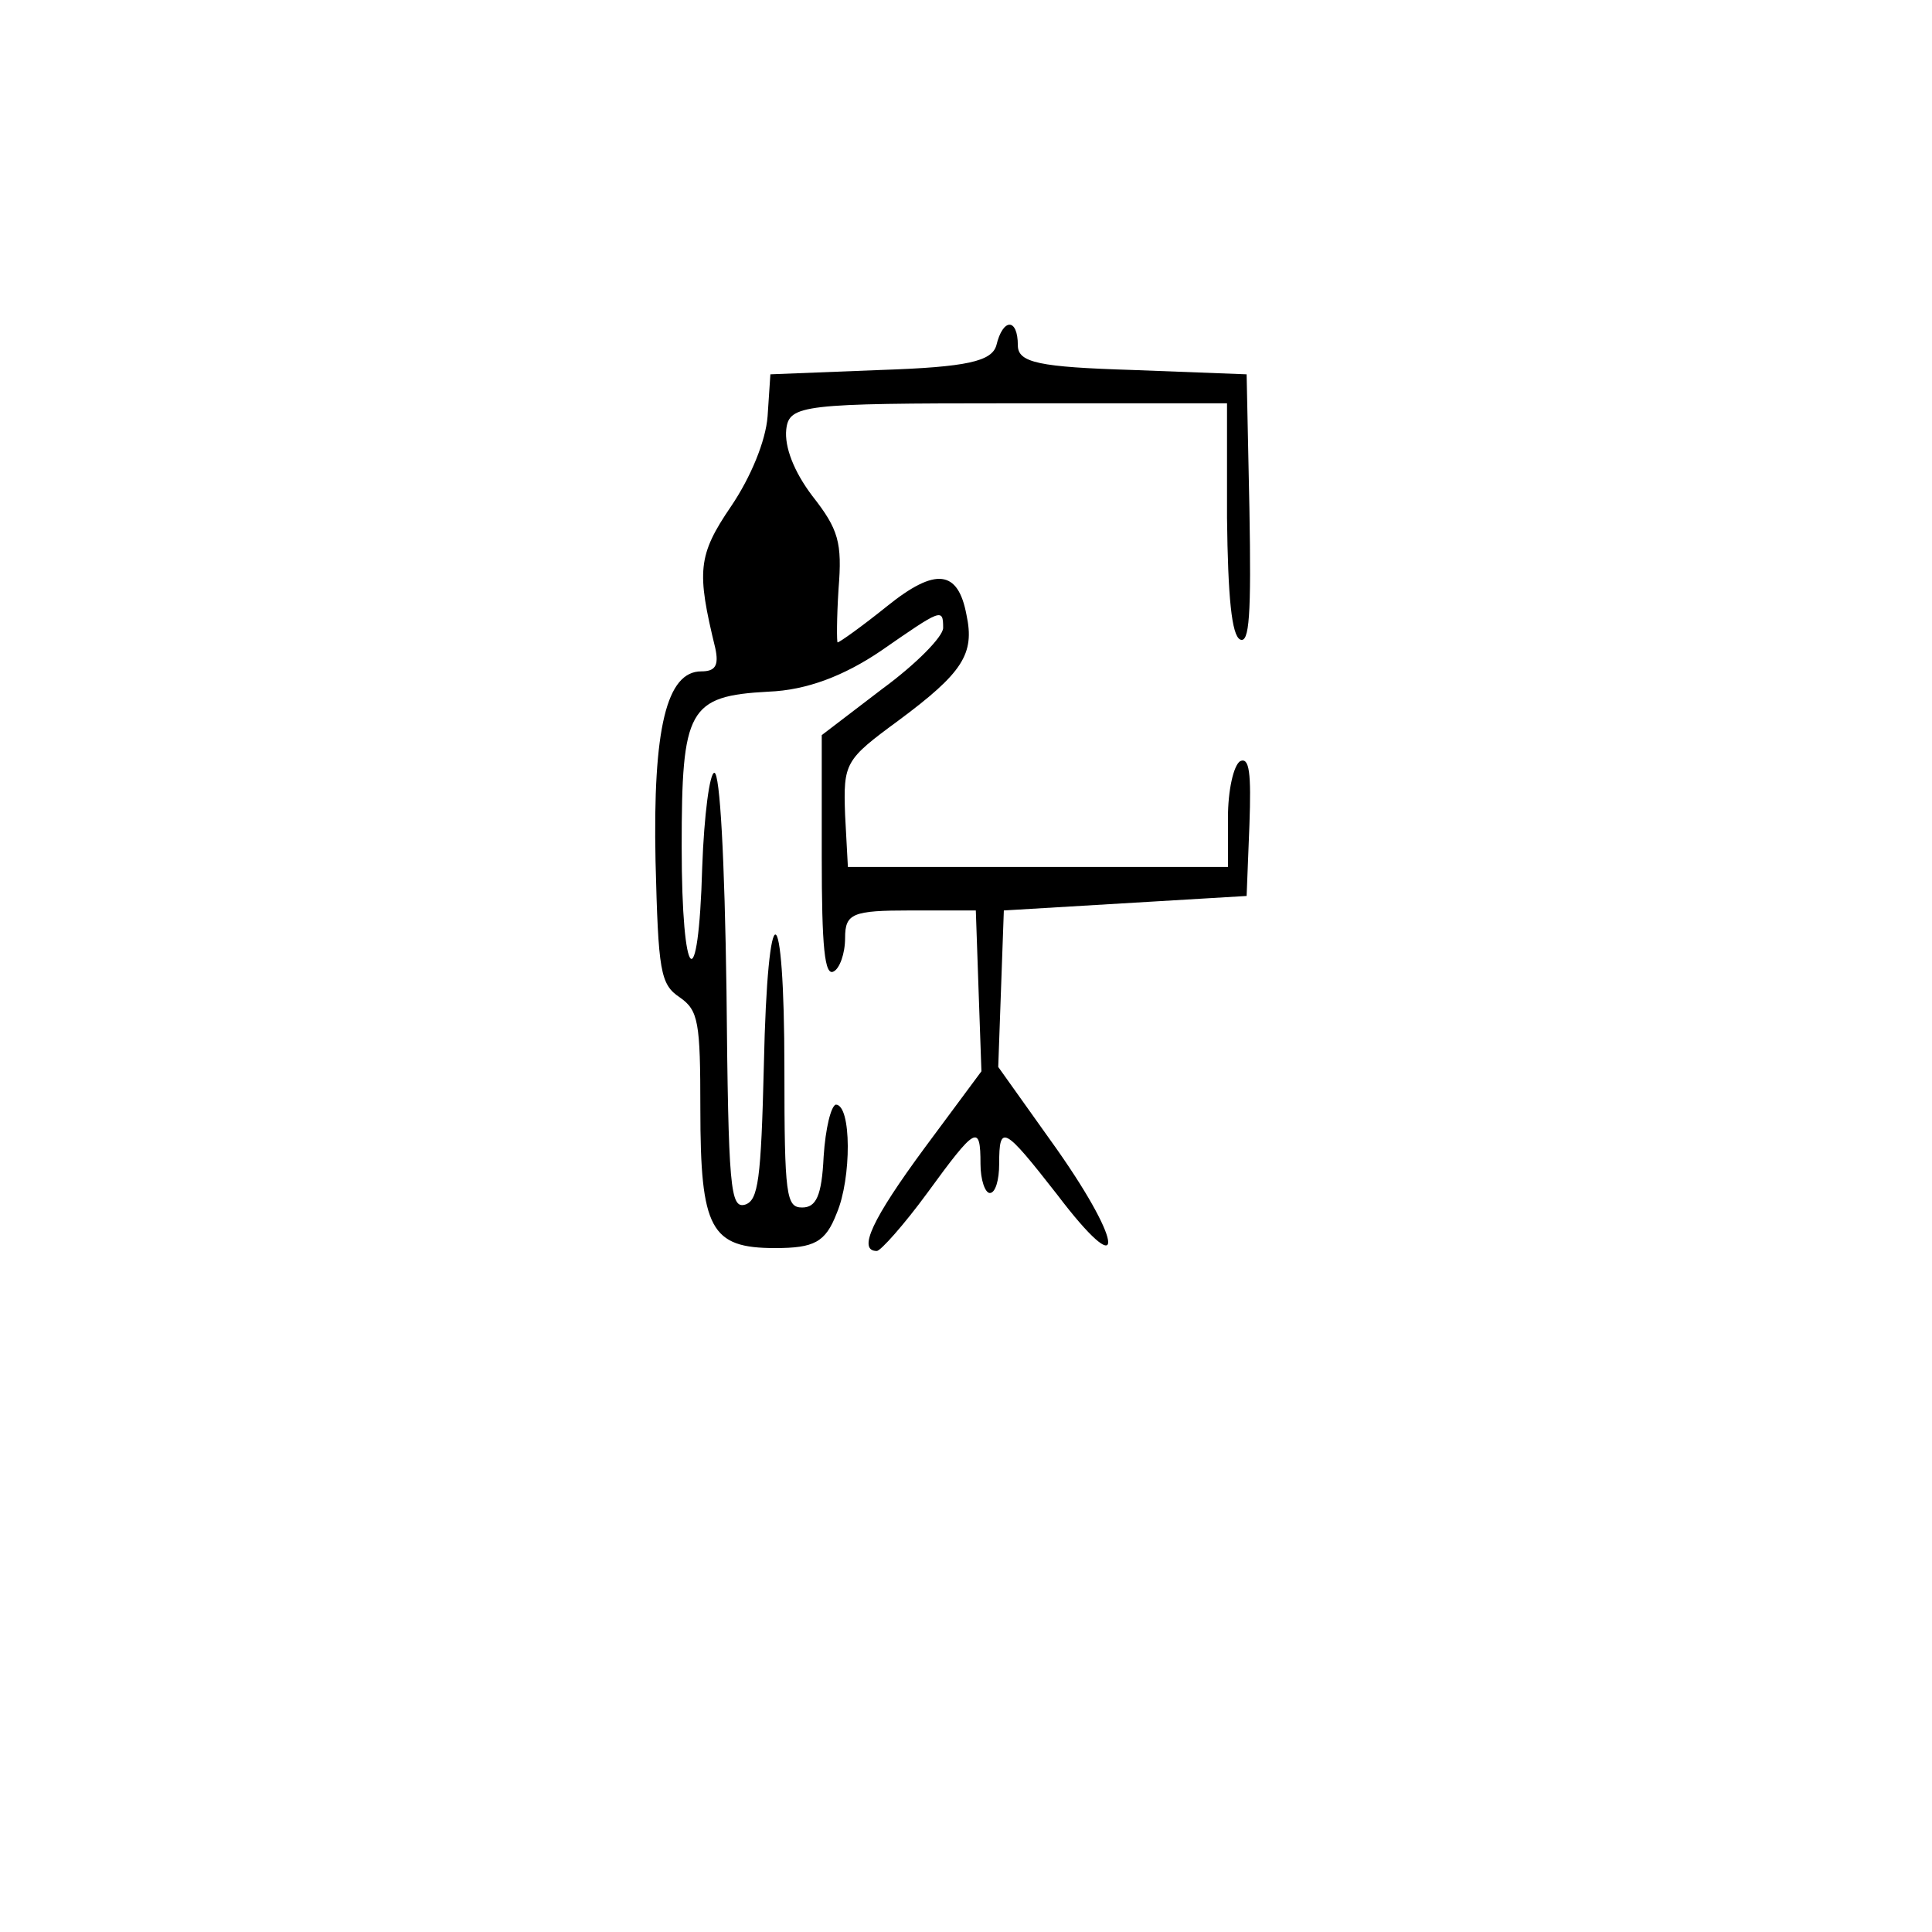 <?xml version="1.0" standalone="no"?>
<!DOCTYPE svg PUBLIC "-//W3C//DTD SVG 20010904//EN"
 "http://www.w3.org/TR/2001/REC-SVG-20010904/DTD/svg10.dtd">
<svg version="1.0" xmlns="http://www.w3.org/2000/svg"
 width="60pt" height="60pt" viewBox="0 0 60 60"
 preserveAspectRatio="xMidYMid meet">
<g transform="translate(0,60) scale(0.029,-0.045)"
fill="#000000" stroke="none">
<path d="M1067 1095 c-5 -11 -31 -15 -124 -17 l-118 -3 -3 -29 c-2 -17 -18
-42 -39 -62 -36 -34 -37 -45 -17 -98 4 -12 0 -16 -15 -16 -37 0 -52 -39 -49
-131 3 -76 5 -85 26 -94 20 -9 22 -17 22 -77 0 -83 11 -96 80 -96 42 0 54 4
66 24 16 24 16 75 -1 75 -5 -1 -11 -16 -13 -36 -2 -27 -8 -35 -23 -35 -17 0
-19 8 -19 95 0 123 -18 125 -22 3 -3 -79 -6 -93 -20 -96 -16 -3 -18 11 -20
147 -2 92 -7 151 -13 151 -5 0 -11 -29 -13 -65 -4 -92 -22 -81 -22 14 0 95 7
104 93 107 41 1 81 11 120 28 65 29 67 30 67 16 0 -6 -29 -25 -65 -42 l-65
-32 0 -84 c0 -62 3 -83 13 -79 6 2 12 12 12 23 0 17 8 19 70 19 l70 0 3 -56 3
-55 -61 -53 c-56 -49 -72 -71 -51 -71 4 0 29 18 54 40 52 46 57 48 57 20 0
-11 5 -20 10 -20 6 0 10 9 10 20 0 28 5 26 62 -21 73 -62 73 -36 0 31 l-63 57
3 54 3 54 130 5 130 5 3 49 c2 36 0 47 -10 44 -7 -3 -13 -20 -13 -39 l0 -34
-204 0 -203 0 -3 36 c-2 36 0 38 57 65 69 33 82 46 73 73 -9 31 -33 33 -85 6
-27 -14 -51 -25 -53 -25 -1 0 -1 17 1 37 4 32 0 41 -28 64 -20 17 -30 34 -28
46 3 17 18 18 238 18 l234 0 0 -79 c1 -55 5 -81 14 -84 10 -3 12 17 10 90 l-3
93 -122 3 c-100 2 -123 5 -123 17 0 19 -16 19 -23 0z"/>
</g>
</svg>
